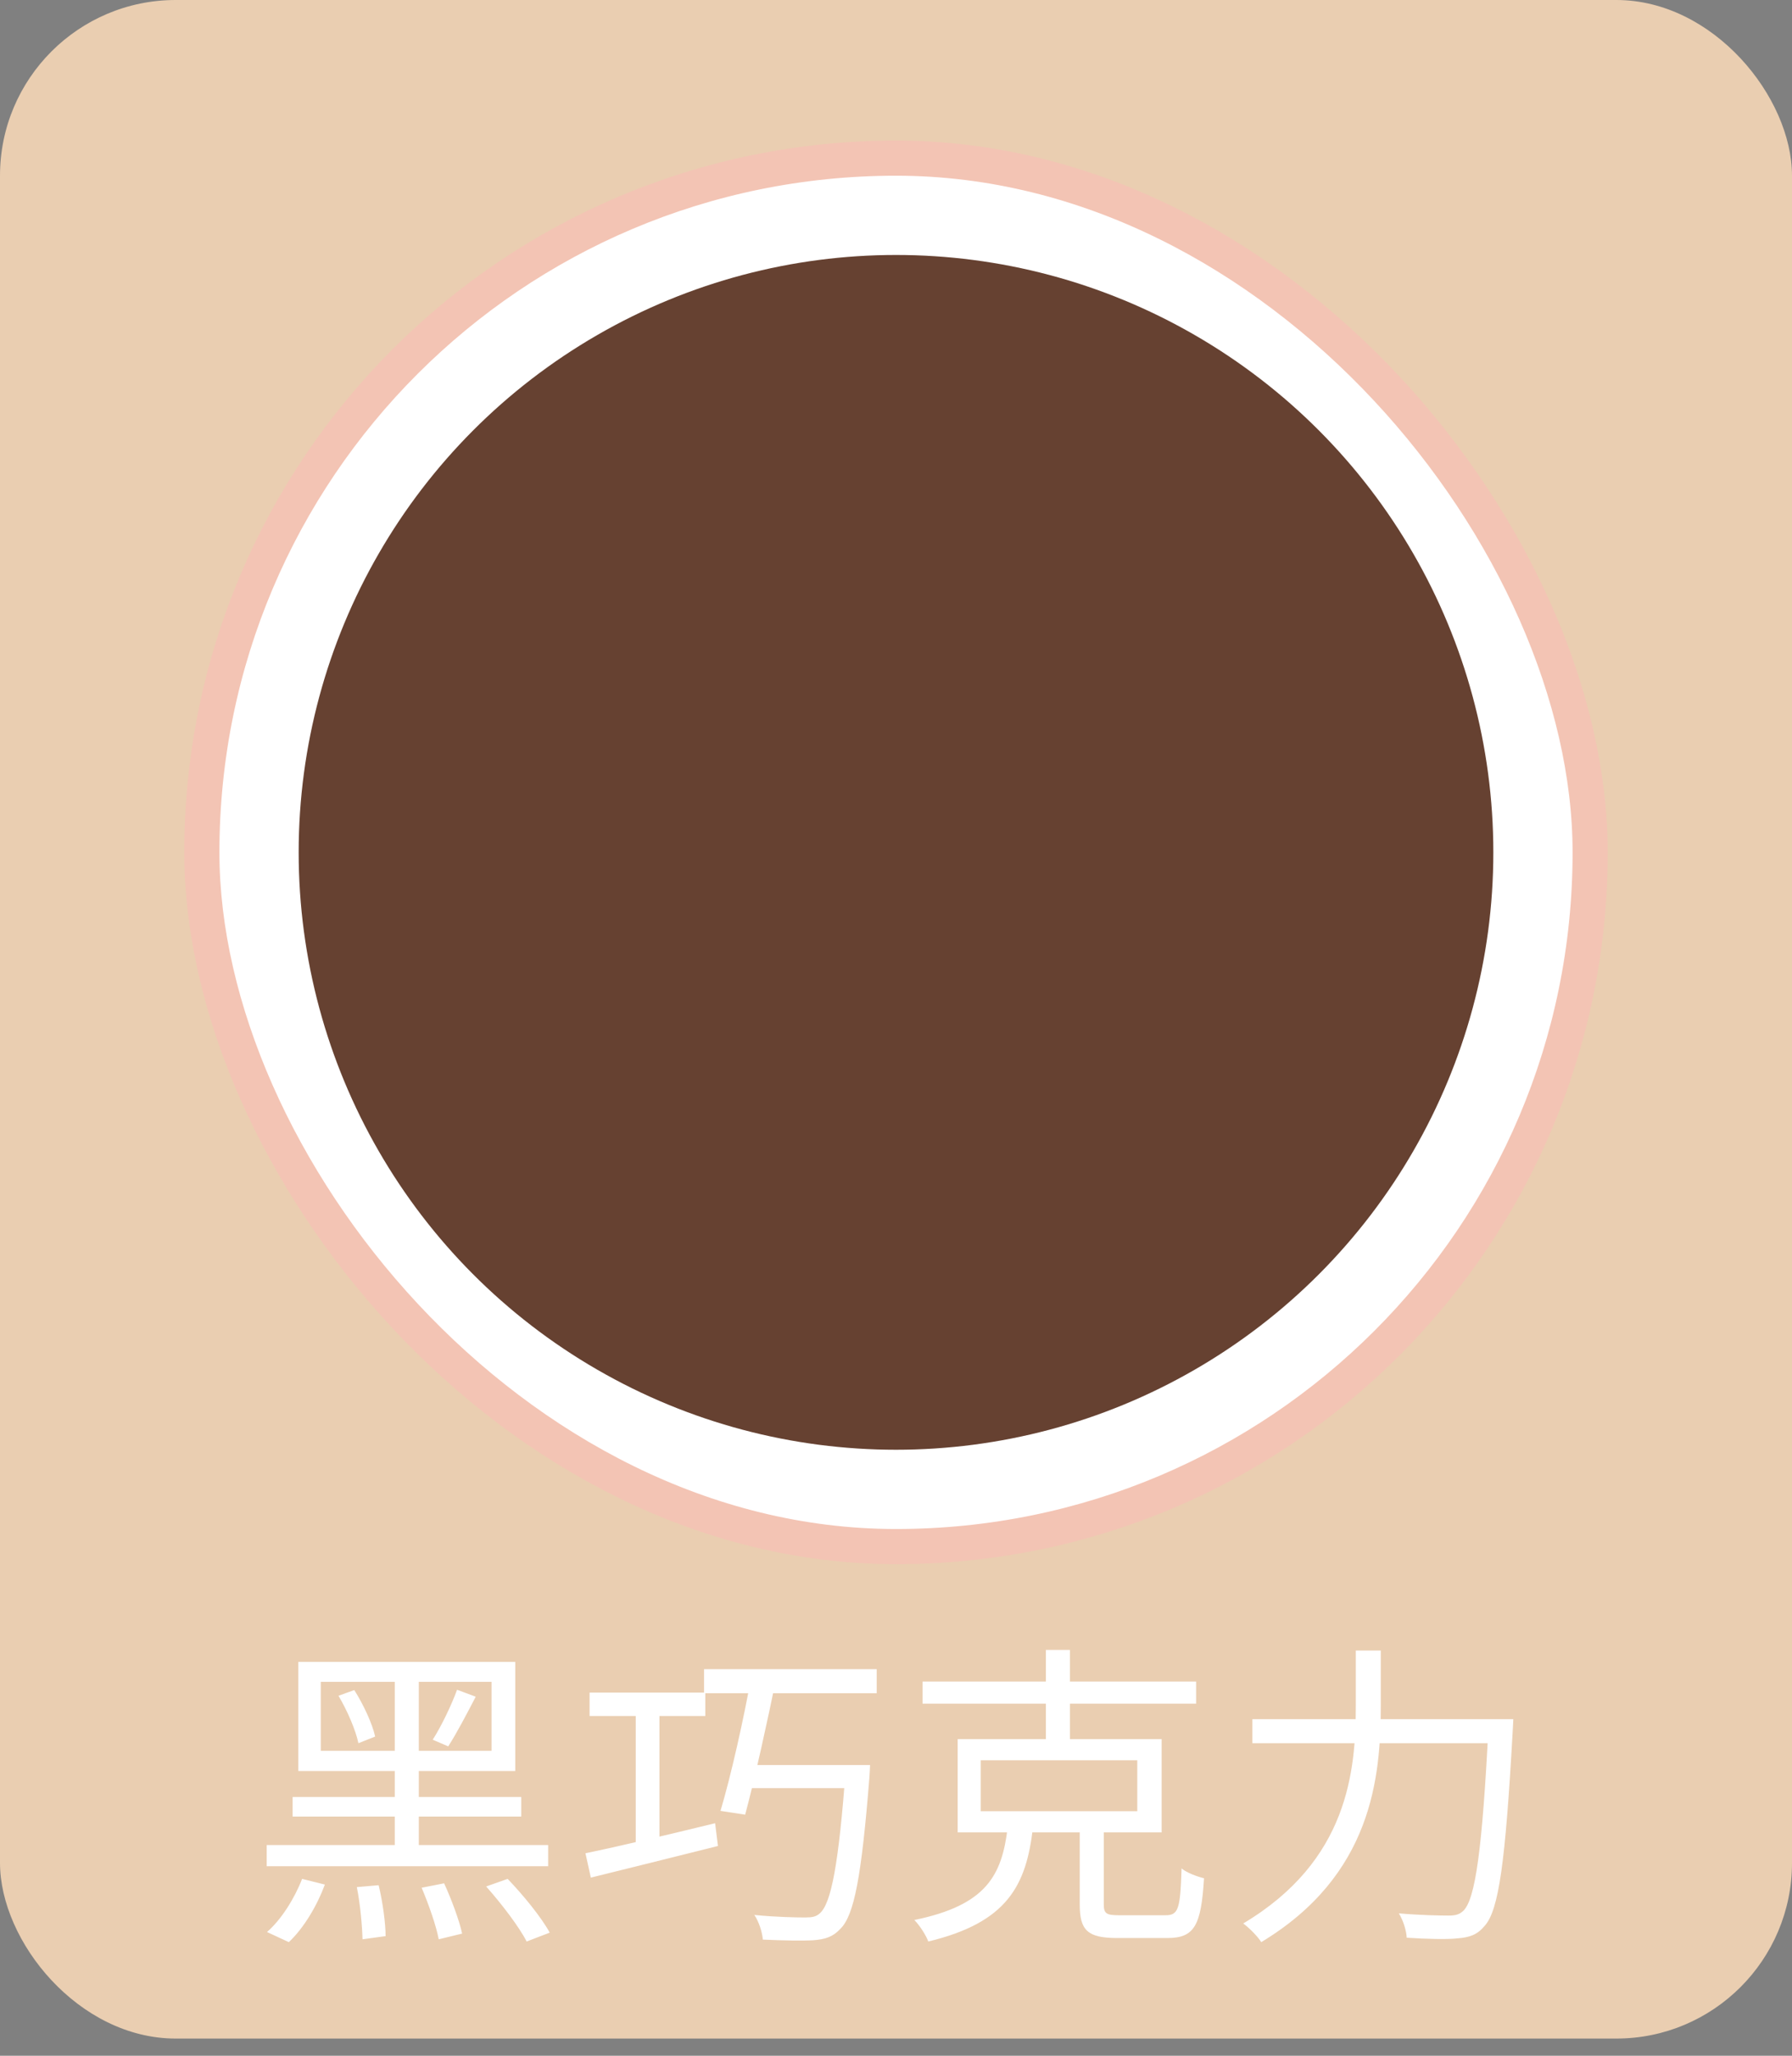 <svg width="102" height="117" viewBox="0 0 102 117" fill="none" xmlns="http://www.w3.org/2000/svg">
<rect x="0" y="0" width="102" height="117" fill="#808080" stroke="none"/>
<rect width="102" height="116.022" rx="10" fill="#EACEB1"/>
<rect x="11.489" y="9" width="79.022" height="79.022" rx="39.511" fill="white"/>
<rect x="11.489" y="9" width="79.022" height="79.022" rx="39.511" stroke="#F3C4B4" stroke-width="2"/>
<circle cx="51" cy="48.511" r="34" fill="#664131"/>
<path d="M18.258 95.72V99.644H27.978V95.72H18.258ZM16.98 94.586H29.328V100.796H16.98V94.586ZM19.266 96.512L20.166 96.188C20.688 97.016 21.192 98.096 21.354 98.834L20.4 99.212C20.256 98.492 19.77 97.358 19.266 96.512ZM16.656 102.272H29.67V103.388H16.656V102.272ZM15.18 105.008H31.2V106.214H15.18V105.008ZM22.47 95.054H23.838V105.62H22.47V95.054ZM26.016 96.17L27.078 96.566C26.574 97.538 25.98 98.672 25.512 99.392L24.63 99.014C25.116 98.258 25.71 97.016 26.016 96.17ZM20.31 107.402L21.552 107.294C21.786 108.248 21.948 109.472 21.948 110.192L20.634 110.372C20.616 109.616 20.508 108.374 20.31 107.402ZM24 107.438L25.278 107.186C25.692 108.086 26.142 109.292 26.304 110.048L24.972 110.372C24.828 109.598 24.396 108.374 24 107.438ZM27.672 107.366L28.896 106.934C29.778 107.852 30.822 109.13 31.29 109.994L29.976 110.498C29.544 109.652 28.536 108.338 27.672 107.366ZM17.196 106.934L18.492 107.258C18.06 108.428 17.304 109.724 16.44 110.534L15.198 109.958C16.008 109.256 16.764 108.05 17.196 106.934ZM33.558 96.332H40.146V97.664H33.558V96.332ZM40.074 95H49.902V96.368H40.074V95ZM36.186 96.656H37.536V105.494H36.186V96.656ZM33.324 105.476C35.16 105.098 37.986 104.432 40.704 103.766L40.866 105.062C38.292 105.71 35.592 106.376 33.63 106.862L33.324 105.476ZM42.774 95.36H44.214C43.692 97.916 42.954 101.282 42.414 103.28L41.01 103.064C41.604 101.084 42.342 97.79 42.774 95.36ZM42.414 100.454H48.75V101.768H42.054L42.414 100.454ZM48.138 100.454H49.524C49.524 100.454 49.506 100.922 49.488 101.138C49.038 106.79 48.624 109.004 47.832 109.778C47.418 110.228 46.986 110.372 46.302 110.426C45.69 110.462 44.574 110.444 43.422 110.39C43.386 109.976 43.206 109.382 42.936 108.986C44.178 109.112 45.348 109.13 45.834 109.13C46.212 109.13 46.446 109.094 46.662 108.896C47.31 108.338 47.742 106.088 48.138 100.688V100.454ZM55.824 100.184V103.082H64.734V100.184H55.824ZM54.51 98.978H66.12V104.288H54.51V98.978ZM52.512 95.702H68.082V96.962H52.512V95.702ZM59.532 93.902H60.9V99.518H59.532V93.902ZM61.458 103.55H62.826V108.374C62.826 108.914 62.97 109.004 63.726 109.004C64.104 109.004 65.85 109.004 66.336 109.004C67.074 109.004 67.182 108.662 67.254 106.34C67.56 106.592 68.154 106.808 68.532 106.898C68.37 109.616 67.974 110.3 66.444 110.3C66.084 110.3 63.942 110.3 63.6 110.3C61.908 110.3 61.458 109.868 61.458 108.392V103.55ZM57.354 104.018H58.794C58.416 107.312 57.336 109.418 52.836 110.498C52.71 110.138 52.332 109.562 52.044 109.274C56.166 108.428 57.03 106.718 57.354 104.018ZM71.286 97.844H85.254V99.212H71.286V97.844ZM84.732 97.844H86.136C86.136 97.844 86.118 98.348 86.1 98.564C85.686 106.016 85.308 108.698 84.516 109.598C84.084 110.12 83.652 110.264 82.968 110.318C82.338 110.39 81.186 110.354 80.07 110.282C80.052 109.886 79.872 109.292 79.62 108.896C80.844 109.004 81.996 109.022 82.446 109.022C82.842 109.022 83.058 108.968 83.292 108.752C83.976 108.086 84.372 105.278 84.732 98.132V97.844ZM77.172 93.938H78.594V97.07C78.594 101.174 78.09 106.736 71.79 110.534C71.592 110.21 71.088 109.706 70.764 109.472C76.74 105.908 77.172 100.796 77.172 97.07V93.938Z" fill="white"/>
</svg>
